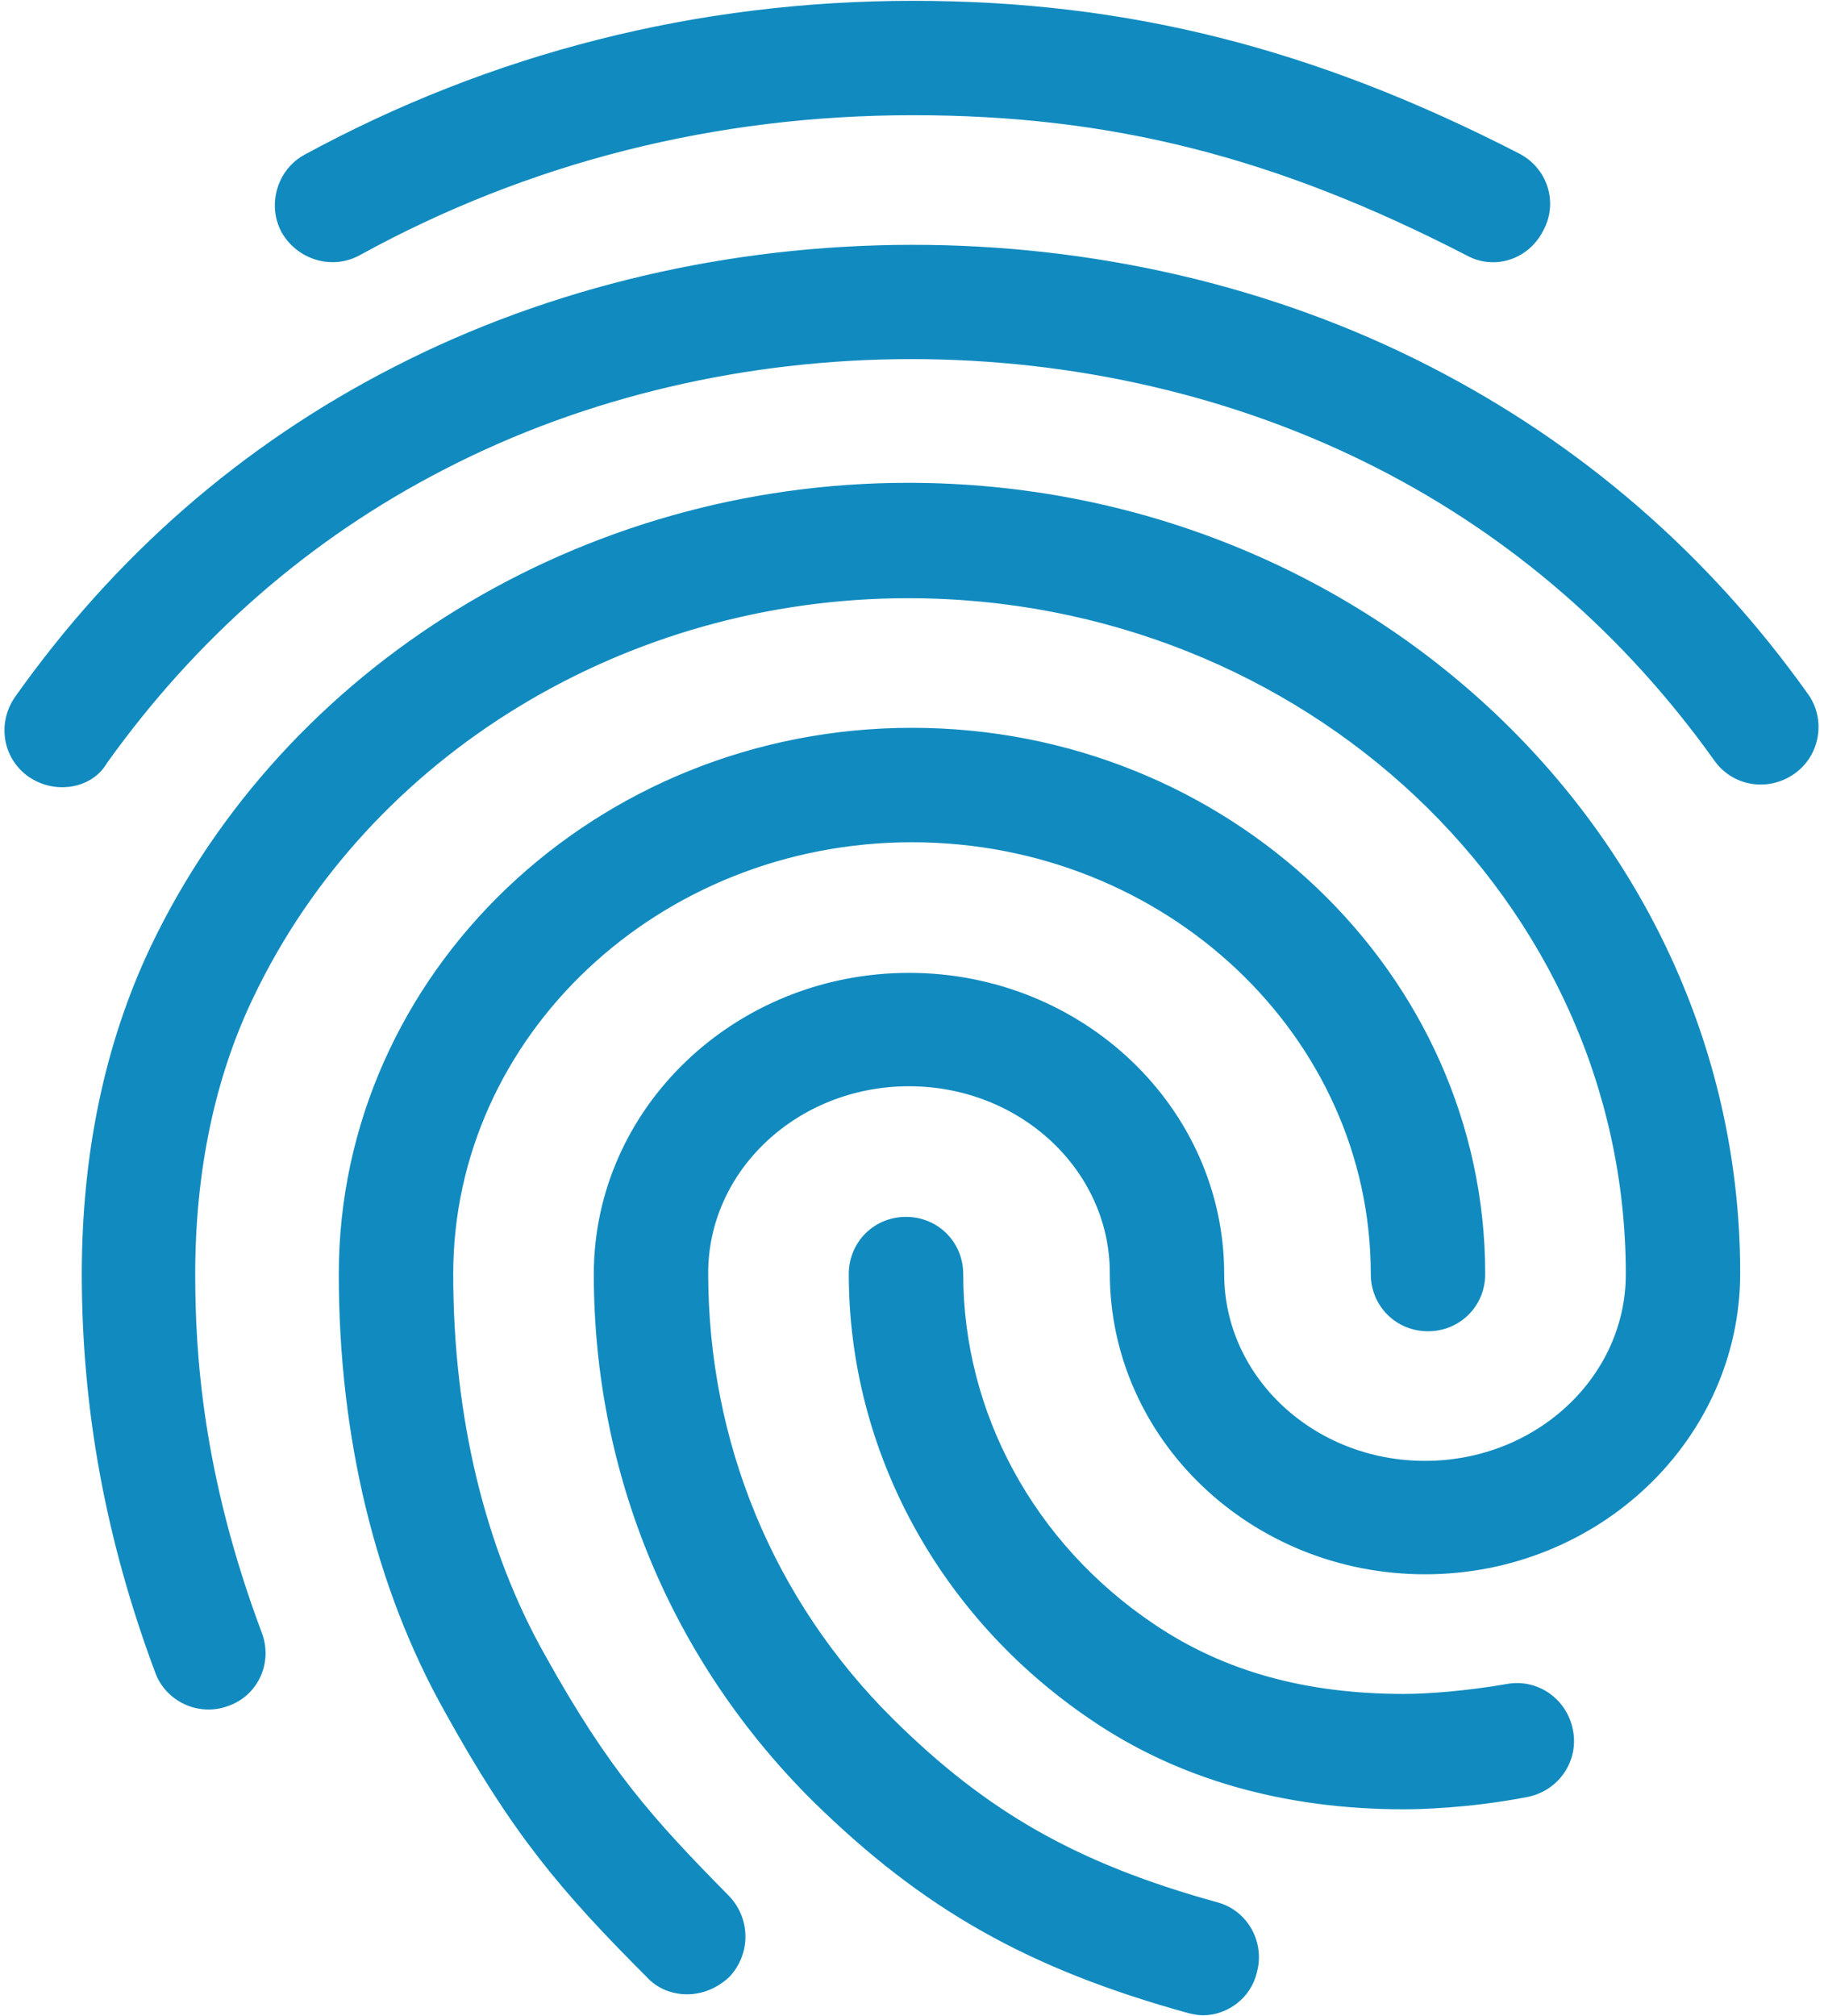 <svg width="38" height="42" viewBox="0 0 38 42" fill="none" xmlns="http://www.w3.org/2000/svg">
<path d="M31.104 5.313C30.938 5.313 30.771 5.271 30.625 5.188C26.625 3.125 23.167 2.25 19.021 2.25C14.896 2.25 10.979 3.229 7.417 5.188C6.917 5.458 6.292 5.271 6 4.771C5.729 4.271 5.917 3.625 6.417 3.354C10.292 1.25 14.542 0.167 19.021 0.167C23.458 0.167 27.333 1.146 31.583 3.333C32.104 3.604 32.292 4.229 32.021 4.729C31.833 5.104 31.479 5.313 31.104 5.313ZM1.292 16.25C1.083 16.25 0.875 16.188 0.687 16.062C0.208 15.729 0.104 15.083 0.437 14.604C2.5 11.688 5.125 9.396 8.25 7.792C14.792 4.417 23.167 4.396 29.729 7.771C32.854 9.375 35.479 11.646 37.542 14.542C37.875 15 37.771 15.667 37.292 16C36.812 16.333 36.167 16.229 35.833 15.75C33.958 13.125 31.583 11.062 28.771 9.625C22.792 6.563 15.146 6.563 9.187 9.646C6.354 11.104 3.979 13.188 2.104 15.812C1.937 16.104 1.625 16.25 1.292 16.25ZM14.312 41.396C14.042 41.396 13.771 41.292 13.583 41.083C11.771 39.271 10.792 38.104 9.396 35.583C7.958 33.021 7.208 29.896 7.208 26.542C7.208 20.354 12.5 15.312 19 15.312C25.5 15.312 30.792 20.354 30.792 26.542C30.792 27.125 30.333 27.583 29.75 27.583C29.167 27.583 28.708 27.125 28.708 26.542C28.708 21.5 24.354 17.396 19 17.396C13.646 17.396 9.292 21.5 9.292 26.542C9.292 29.542 9.958 32.312 11.229 34.562C12.562 36.958 13.479 37.979 15.083 39.604C15.479 40.021 15.479 40.667 15.083 41.083C14.854 41.292 14.583 41.396 14.312 41.396ZM29.25 37.542C26.771 37.542 24.583 36.917 22.792 35.688C19.688 33.583 17.833 30.167 17.833 26.542C17.833 25.958 18.292 25.5 18.875 25.5C19.458 25.5 19.917 25.958 19.917 26.542C19.917 29.479 21.417 32.25 23.958 33.958C25.438 34.958 27.167 35.438 29.25 35.438C29.75 35.438 30.583 35.375 31.417 35.229C31.979 35.125 32.521 35.5 32.625 36.083C32.729 36.646 32.354 37.188 31.771 37.292C30.583 37.521 29.542 37.542 29.25 37.542ZM25.062 41.833C24.979 41.833 24.875 41.812 24.792 41.792C21.479 40.875 19.312 39.646 17.042 37.417C14.125 34.521 12.521 30.667 12.521 26.542C12.521 23.167 15.396 20.417 18.938 20.417C22.479 20.417 25.354 23.167 25.354 26.542C25.354 28.771 27.292 30.583 29.688 30.583C32.083 30.583 34.021 28.771 34.021 26.542C34.021 18.688 27.25 12.312 18.917 12.312C13 12.312 7.583 15.604 5.146 20.708C4.333 22.396 3.917 24.375 3.917 26.542C3.917 28.167 4.062 30.729 5.312 34.062C5.521 34.604 5.25 35.208 4.708 35.396C4.167 35.604 3.562 35.312 3.375 34.792C2.354 32.062 1.854 29.354 1.854 26.542C1.854 24.042 2.333 21.771 3.271 19.792C6.042 13.979 12.188 10.208 18.917 10.208C28.396 10.208 36.104 17.521 36.104 26.521C36.104 29.896 33.229 32.646 29.688 32.646C26.146 32.646 23.271 29.896 23.271 26.521C23.271 24.292 21.333 22.479 18.938 22.479C16.542 22.479 14.604 24.292 14.604 26.521C14.604 30.083 15.979 33.417 18.5 35.917C20.479 37.875 22.375 38.958 25.312 39.771C25.875 39.917 26.188 40.5 26.042 41.042C25.938 41.521 25.5 41.833 25.062 41.833Z" fill="#118BBF" stroke="#118BBF" stroke-width="0.3"/>
</svg>
